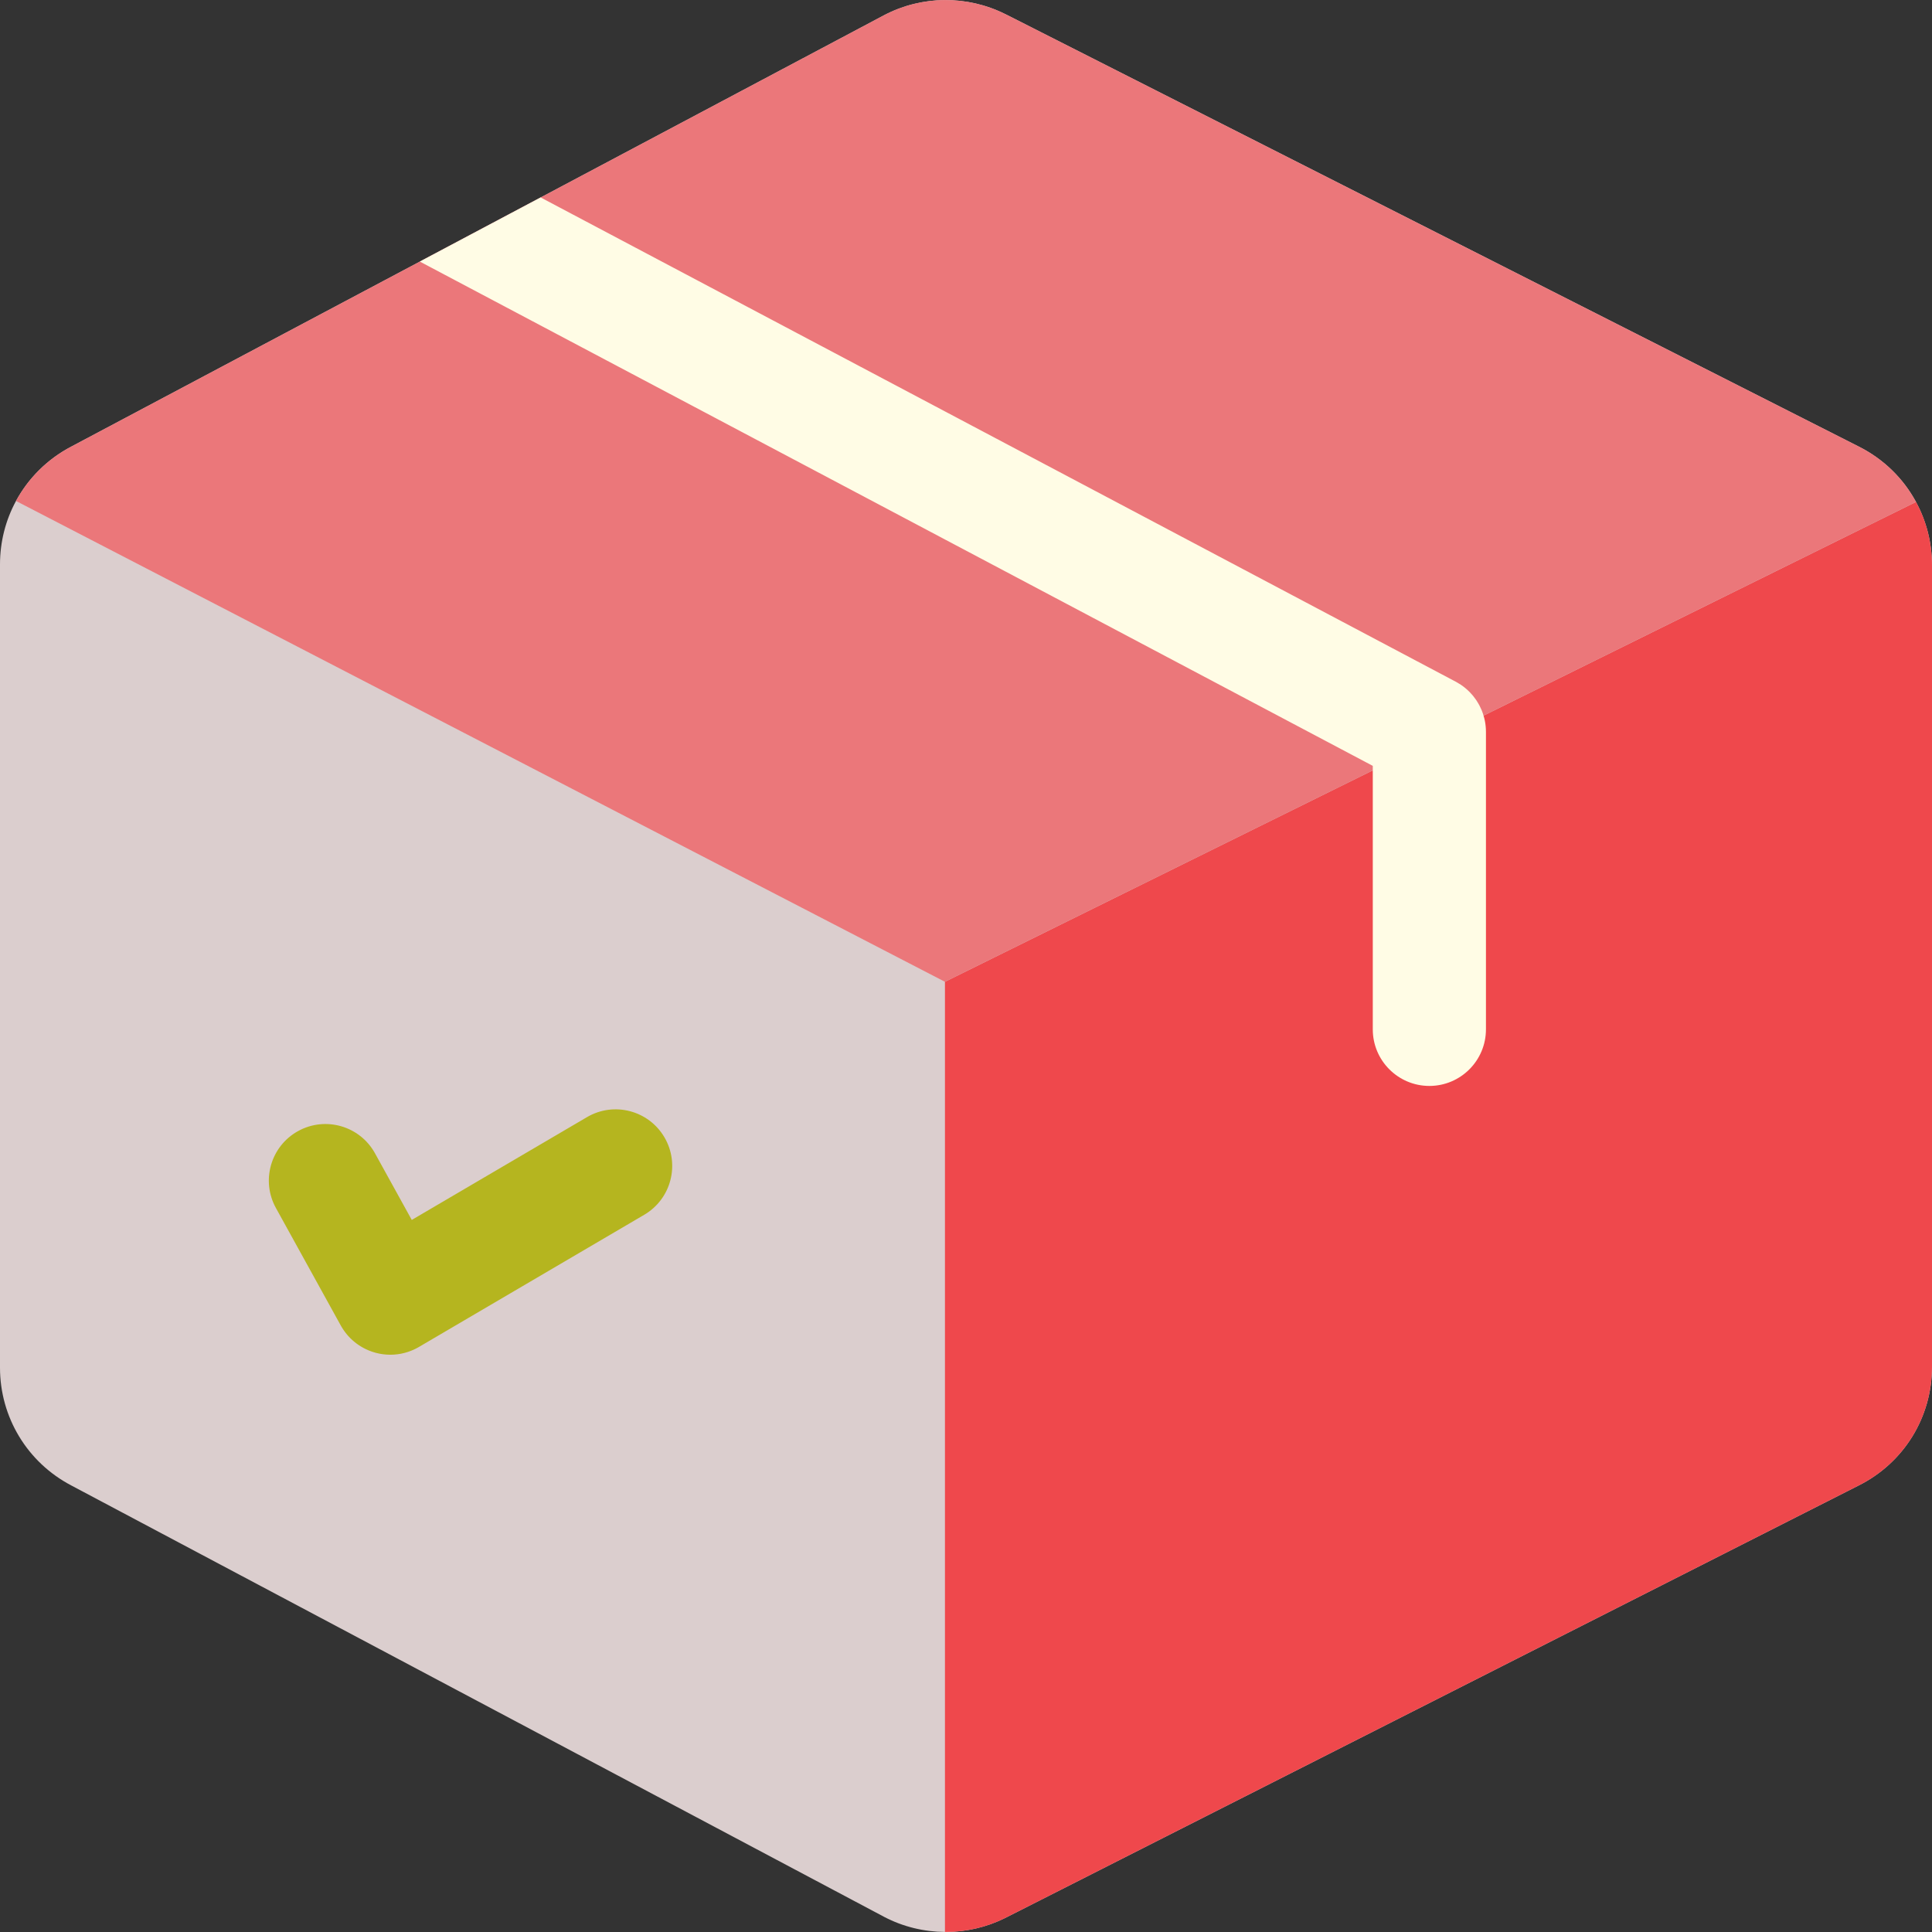 <?xml version="1.0"?>
<svg xmlns="http://www.w3.org/2000/svg" xmlns:xlink="http://www.w3.org/1999/xlink" xmlns:svgjs="http://svgjs.com/svgjs" version="1.1" width="512" height="512" x="0" y="0" viewBox="0 0 512 512" style="enable-background:new 0 0 512 512" xml:space="preserve" class=""><rect x="0" y="0" width="512" height="512" fill="#333333" stroke="none"/><g>
<path xmlns="http://www.w3.org/2000/svg" style="" d="M393.792,193.917c0,0,0,0,0,0.01v78.862c0,8.277-6.718,14.995-14.995,14.995  c-8.277,0-14.995-6.718-14.995-14.995v-68.636l29.35-14.505c0.28,0.89,0.47,1.819,0.56,2.779  C393.762,192.927,393.792,193.417,393.792,193.917z" fill="#b77f80" data-original="#ffe89c" class=""/>
<path xmlns="http://www.w3.org/2000/svg" style="" d="M512,149.823v212.355c0,13.445-7.467,25.511-19.483,31.519l-226.18,114.61  c-4.928,2.449-10.316,3.679-15.694,3.679h-0.22c-5.538-0.04-11.066-1.359-16.084-3.979l-0.09-0.05L18.903,393.667  C7.247,387.559,0,375.603,0,362.438V149.563c0-6.008,1.499-11.746,4.239-16.804c3.279-6.038,8.317-11.096,14.665-14.415  L234.338,4.004c9.976-5.208,21.932-5.318,31.999-0.3l0.1,0.04l226.081,114.56c6.638,3.319,11.886,8.487,15.245,14.715  C510.501,138.067,512,143.805,512,149.823z" fill="#dbcece" data-original="#ffc477" class=""/>
<path xmlns="http://www.w3.org/2000/svg" style="" d="M512,149.823v212.355c0,13.445-7.467,25.511-19.483,31.519l-226.18,114.61  c-4.928,2.449-10.316,3.679-15.694,3.679h-0.22V260.184l257.34-127.165C510.501,138.067,512,143.805,512,149.823z" fill="#ef484c" data-original="#ffb655" class=""/>
<path xmlns="http://www.w3.org/2000/svg" style="" d="M507.762,133.019l-114.6,56.63l-28.19,13.935l-114.55,56.6L4.239,132.759  c3.279-6.038,8.317-11.096,14.665-14.415l92.358-49.023l32.019-16.994l91.058-48.323c5.028-2.629,10.556-3.959,16.084-3.989  c5.458-0.03,10.916,1.2,15.914,3.689l0.1,0.04l226.081,114.56C499.155,121.623,504.403,126.791,507.762,133.019z" fill="#eb777a" data-original="#ffd399" class=""/>
<path xmlns="http://www.w3.org/2000/svg" style="" d="M393.792,193.917c0,0,0,0,0,0.01v78.862c0,8.277-6.718,14.995-14.995,14.995  c-8.277,0-14.995-6.718-14.995-14.995v-69.825l-113.38-59.999L111.261,69.321l32.019-16.994l107.142,56.7l135.392,71.645  c0.02,0.01,0.04,0.02,0.06,0.03c0.29,0.16,0.57,0.34,0.85,0.51c0.15,0.09,0.31,0.18,0.46,0.28l0.01,0.01  c1.17,0.79,2.199,1.729,3.069,2.769c0.04,0.05,0.08,0.09,0.11,0.13c0.22,0.26,0.41,0.54,0.61,0.81c0.09,0.13,0.19,0.25,0.28,0.39  c0.14,0.2,0.25,0.41,0.38,0.62c0.13,0.22,0.27,0.44,0.39,0.67c0.07,0.13,0.13,0.26,0.19,0.39c0.16,0.32,0.31,0.64,0.45,0.97  c0.02,0.05,0.03,0.09,0.05,0.13c0.17,0.42,0.31,0.84,0.43,1.27c0.28,0.89,0.47,1.819,0.56,2.779  C393.762,192.927,393.792,193.417,393.792,193.917z" fill="#fffce5" data-original="#fffce5" class=""/>
<path xmlns="http://www.w3.org/2000/svg" style="" d="M176.08,301.396c-4.191-7.143-13.378-9.536-20.521-5.346l-46.437,27.243l-9.751-17.666  c-4.002-7.249-13.123-9.884-20.374-5.882s-9.884,13.123-5.882,20.374l17.189,31.143c0.04,0.073,0.086,0.14,0.127,0.212  c0.024,0.043,0.043,0.087,0.068,0.13c0.057,0.098,0.121,0.189,0.18,0.285c0.089,0.145,0.179,0.29,0.273,0.431  c0.095,0.143,0.193,0.282,0.292,0.42c0.1,0.14,0.2,0.28,0.304,0.416c0.103,0.134,0.21,0.264,0.316,0.394  c0.108,0.131,0.215,0.262,0.326,0.388c0.112,0.127,0.227,0.249,0.343,0.371c0.113,0.12,0.226,0.241,0.343,0.357  c0.122,0.121,0.248,0.237,0.373,0.353c0.117,0.108,0.233,0.217,0.352,0.321c0.133,0.116,0.271,0.226,0.408,0.337  c0.118,0.095,0.235,0.192,0.356,0.284c0.144,0.109,0.291,0.212,0.438,0.315c0.121,0.085,0.24,0.171,0.363,0.252  c0.152,0.1,0.308,0.194,0.464,0.289c0.123,0.075,0.245,0.152,0.37,0.223c0.16,0.091,0.324,0.175,0.487,0.26  c0.125,0.065,0.249,0.133,0.376,0.195c0.166,0.081,0.336,0.154,0.505,0.229c0.129,0.057,0.256,0.117,0.386,0.17  c0.168,0.069,0.34,0.129,0.51,0.192c0.135,0.049,0.268,0.102,0.404,0.148c0.169,0.057,0.341,0.105,0.511,0.155  c0.14,0.042,0.279,0.087,0.421,0.124c0.168,0.044,0.338,0.08,0.507,0.118c0.147,0.034,0.294,0.072,0.442,0.101  c0.161,0.032,0.324,0.054,0.486,0.081c0.159,0.026,0.316,0.056,0.476,0.077c0.153,0.02,0.306,0.03,0.46,0.046  c0.17,0.017,0.34,0.038,0.51,0.049c0.135,0.009,0.27,0.008,0.405,0.013c0.188,0.007,0.375,0.019,0.563,0.019  c0.317,0,0.634-0.011,0.951-0.031c0.081-0.005,0.162-0.016,0.243-0.023c0.233-0.019,0.466-0.038,0.699-0.068  c0.12-0.015,0.239-0.038,0.358-0.056c0.194-0.03,0.387-0.058,0.58-0.095c0.138-0.027,0.276-0.061,0.414-0.092  c0.173-0.039,0.346-0.076,0.518-0.121c0.149-0.039,0.296-0.084,0.444-0.128c0.161-0.047,0.321-0.093,0.481-0.146  c0.152-0.05,0.302-0.107,0.453-0.162c0.155-0.057,0.31-0.113,0.464-0.176c0.151-0.061,0.3-0.128,0.45-0.194  c0.152-0.068,0.305-0.136,0.456-0.209c0.146-0.071,0.29-0.146,0.434-0.222c0.096-0.05,0.194-0.095,0.289-0.148  c0.04-0.022,0.076-0.05,0.117-0.072c0.075-0.042,0.151-0.078,0.225-0.122l59.714-35.033  C177.877,317.727,180.271,308.539,176.08,301.396z" fill="#b5b51f" data-original="#b5b51f" class=""/>
<g xmlns="http://www.w3.org/2000/svg">
</g>
<g xmlns="http://www.w3.org/2000/svg">
</g>
<g xmlns="http://www.w3.org/2000/svg">
</g>
<g xmlns="http://www.w3.org/2000/svg">
</g>
<g xmlns="http://www.w3.org/2000/svg">
</g>
<g xmlns="http://www.w3.org/2000/svg">
</g>
<g xmlns="http://www.w3.org/2000/svg">
</g>
<g xmlns="http://www.w3.org/2000/svg">
</g>
<g xmlns="http://www.w3.org/2000/svg">
</g>
<g xmlns="http://www.w3.org/2000/svg">
</g>
<g xmlns="http://www.w3.org/2000/svg">
</g>
<g xmlns="http://www.w3.org/2000/svg">
</g>
<g xmlns="http://www.w3.org/2000/svg">
</g>
<g xmlns="http://www.w3.org/2000/svg">
</g>
<g xmlns="http://www.w3.org/2000/svg">
</g>
</g></svg>
